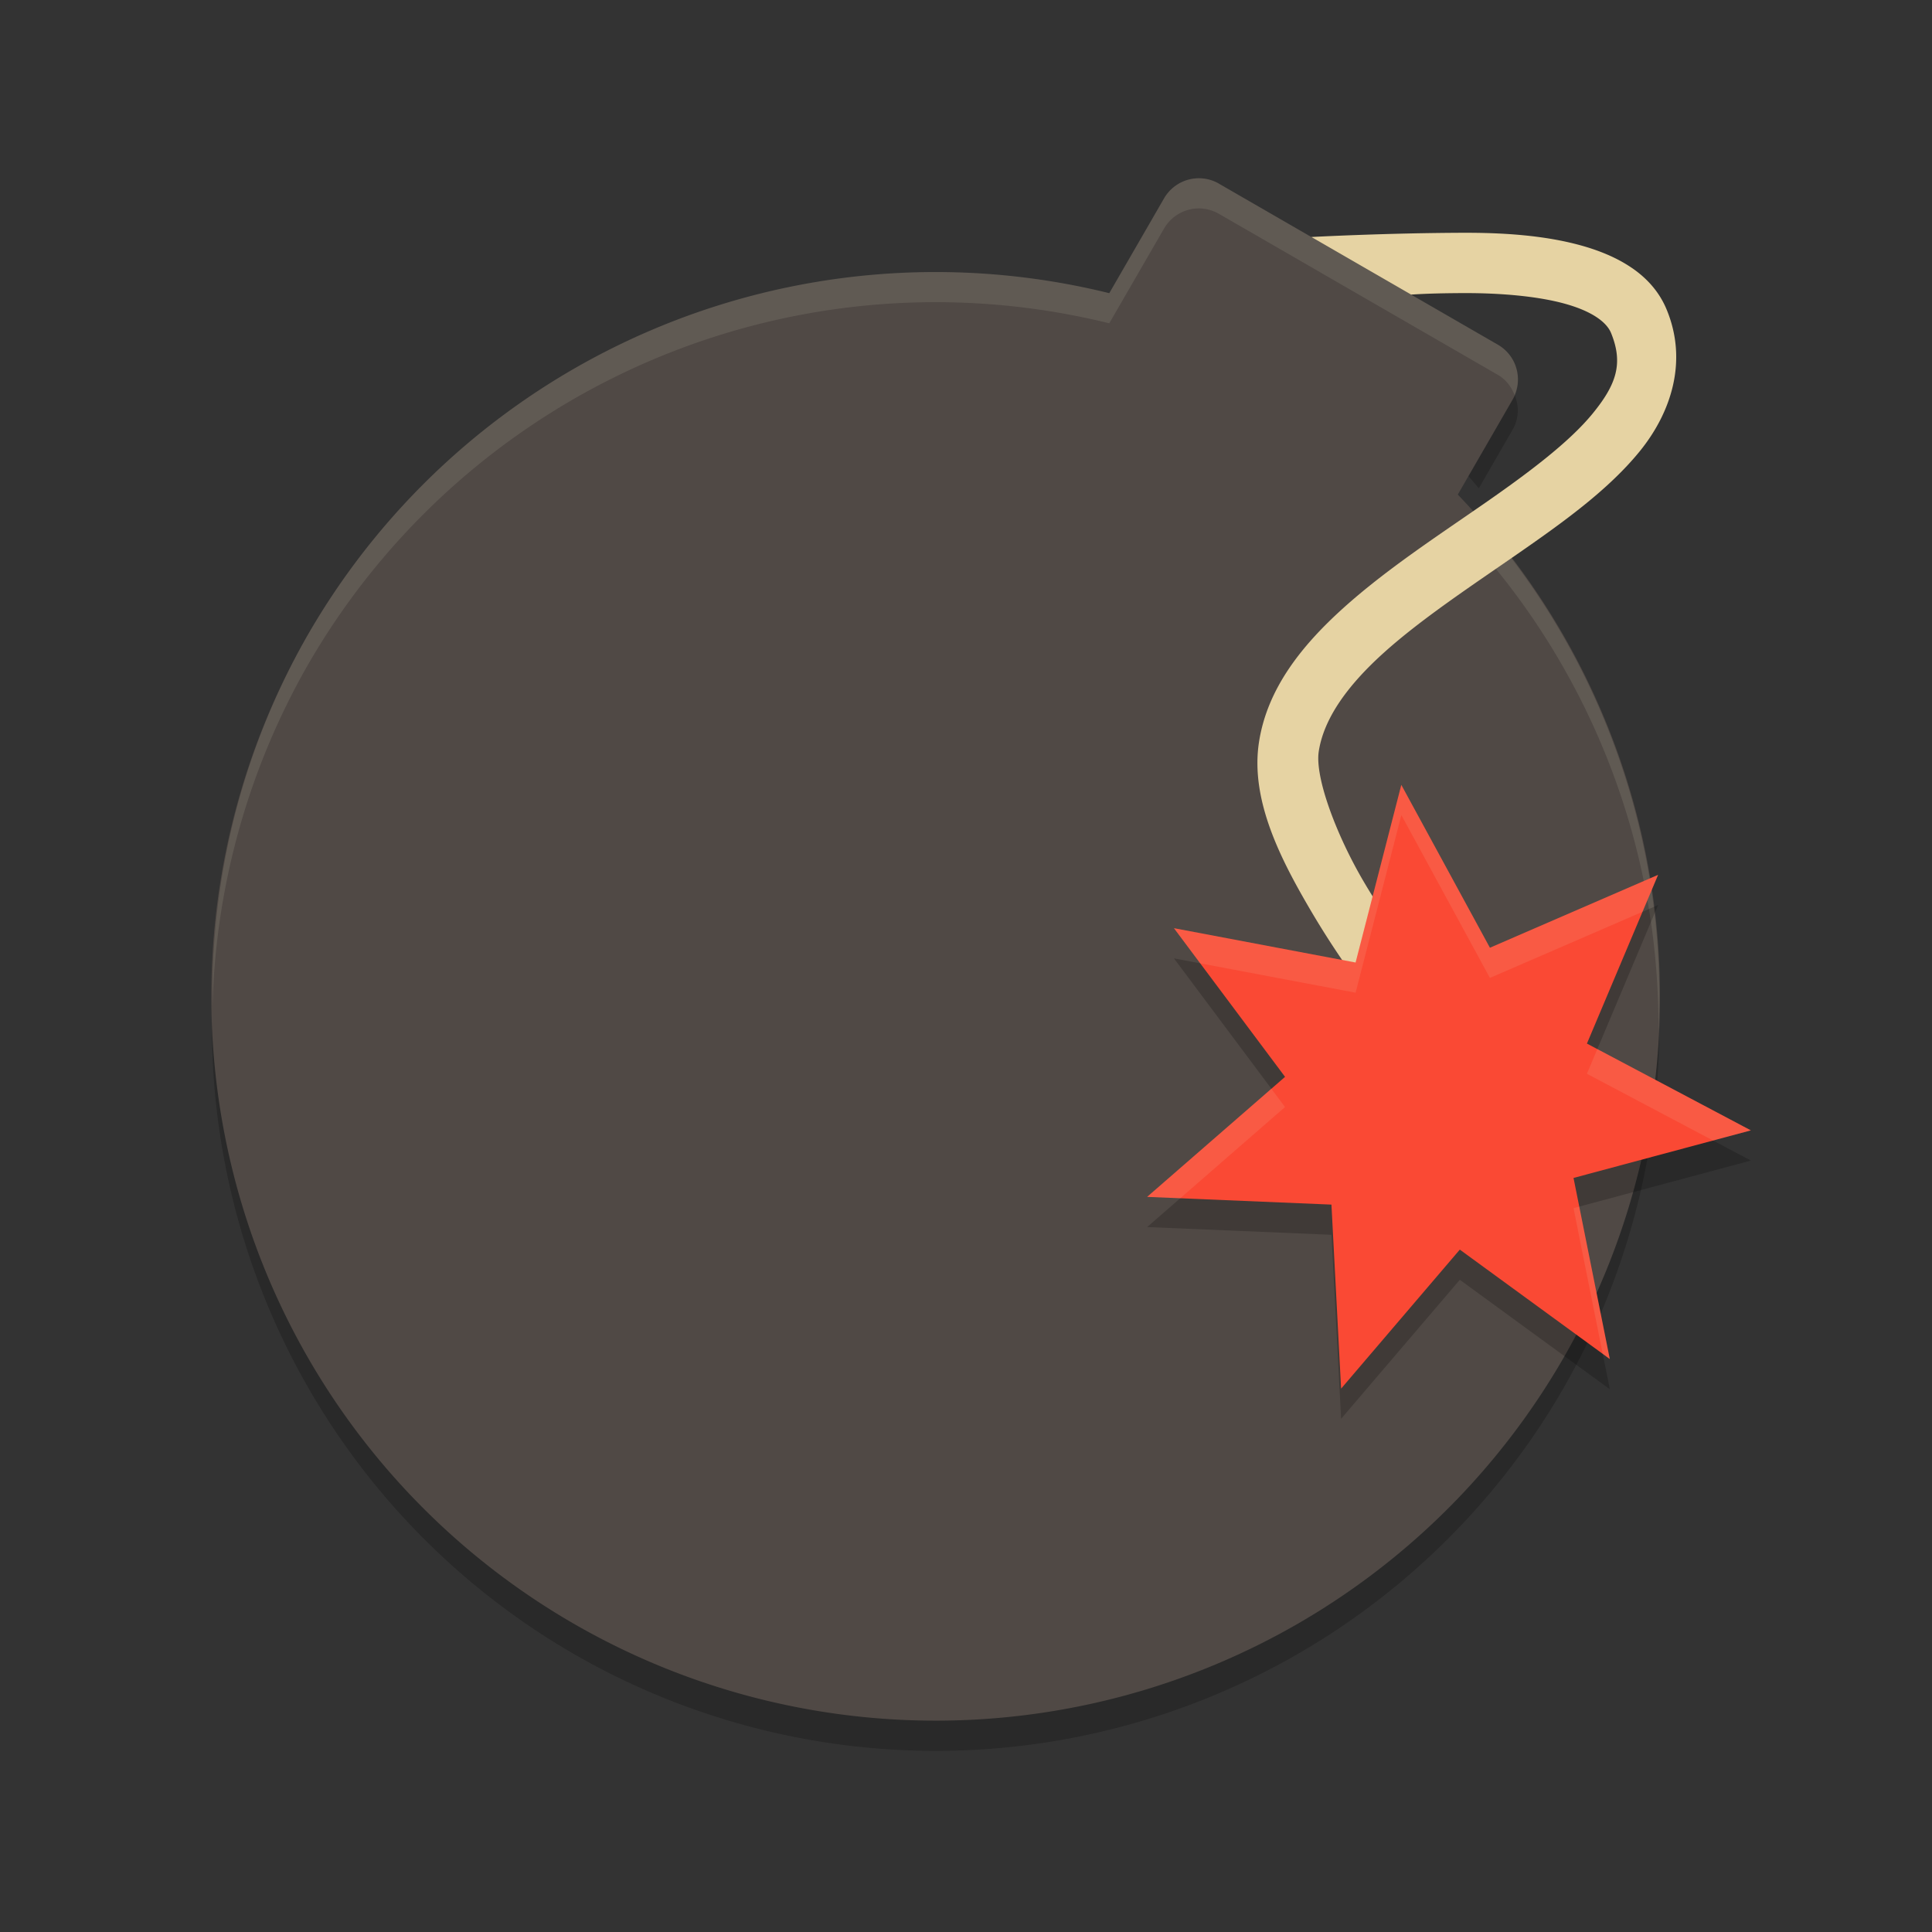 <svg xmlns="http://www.w3.org/2000/svg" width="64" height="64" version="1">
    <rect width="100%" height="100%" fill="#333333" stroke="none"/>
    <path d="M49.872 12.643l-1.58 2.738a24 24 0 0 1 .696.793l1.118-1.938c.31-.537.186-1.177-.234-1.593zM7.046 32.908a24 24 0 0 0 11.953 21.876 24 24 0 0 0 32.786-8.786 24 24 0 0 0 3.16-12.89 24 24 0 0 1-3.16 10.89 24 24 0 0 1-32.786 8.786A24 24 0 0 1 7.046 32.908z" opacity=".2"/>
    <path d="M40.382 6.085a1.331 1.331 0 0 0-1.822.488l-1.813 3.14A24 24 0 0 0 10.215 21 24 24 0 0 0 19 53.784 24 24 0 0 0 51.783 45a24 24 0 0 0-3.492-28.616l1.815-3.144a1.33 1.33 0 0 0-.488-1.821l-9.237-5.333z" fill="#504945"/>
    <path d="M39.877 5.914a1.334 1.334 0 0 0-1.318.66l-1.813 3.137A24 24 0 0 0 10.213 21 24 24 0 0 0 7.04 33.326 24 24 0 0 1 10.213 22a24 24 0 0 1 26.533-11.29l1.813-3.136c.278-.48.804-.725 1.318-.66h.002c.172.022.344.08.504.172l9.236 5.332c.272.157.448.402.555.672.259-.612.035-1.33-.555-1.672l-9.236-5.332a1.346 1.346 0 0 0-.504-.172h-.002zm9.111 11.262l-.697 1.207a24 24 0 0 1 .348.4l.35-.607a24 24 0 0 1 5.95 15.826 24 24 0 0 1 .006.107 24 24 0 0 0-5.957-16.933z" opacity=".1" fill="#F9F5D7"/>
    <path d="M54.054 8.873c-.504-.345-1.098-.582-1.702-.748-1.206-.331-2.568-.418-3.874-.414-2.61.008-5.038.14-5.038.14l3.304 1.908c.554-.037 1.14-.047 1.743-.05 1.2-.003 2.424.098 3.336.348.912.25 1.397.613 1.545.973.412 1.008.179 1.702-.605 2.664-.784.962-2.16 1.993-3.68 3.045-1.518 1.052-3.174 2.138-4.558 3.38-1.384 1.243-2.546 2.678-2.82 4.47-.299 1.952.763 3.954 1.748 5.629a28.582 28.582 0 0 0 2.021 2.975c.822 1.106 2.457-.192 1.566-1.243 0 0-.962-1.209-1.865-2.745-.904-1.537-1.622-3.45-1.49-4.311.168-1.097.954-2.192 2.173-3.287 1.22-1.095 2.82-2.155 4.366-3.226 1.546-1.071 3.044-2.143 4.09-3.426 1.045-1.284 1.598-2.98.905-4.678-.244-.604-.66-1.06-1.164-1.404z" fill="#E6D3A3" fill-rule="evenodd"/>
    <path d="M54.927 29.98l-2.358 5.59L58 38.445l-5.875 1.576 1.202 5.999-4.969-3.625L44.426 47l-.32-6.096L38 40.648l4.569-3.976-3.681-4.925 6.018 1.138L46.42 27l2.935 5.395z" opacity=".2"/>
    <path d="M54.927 28.98l-2.358 5.59L58 37.445l-5.875 1.576 1.202 5.999-4.969-3.625L44.426 46l-.32-6.096L38 39.648l4.569-3.976-3.681-4.925 6.018 1.138L46.42 26l2.935 5.395z" fill="#FA4934"/>
    <path d="M46.422 26l-1.516 5.885-6.017-1.137.87 1.164 5.147.973L46.422 27l2.933 5.395 5.055-2.19.516-1.225-5.57 2.415L46.421 26zm6.492 8.752l-.346.818 4.178 2.211L58 37.445l-5.086-2.693zm-10.799 1.314L38 39.648l1.096.047 3.472-3.023-.453-.606zm10.2 3.905l-.19.05.967 4.827.234.172-1.012-5.05z" fill="#F9F5D7" opacity=".1"/>
</svg>
